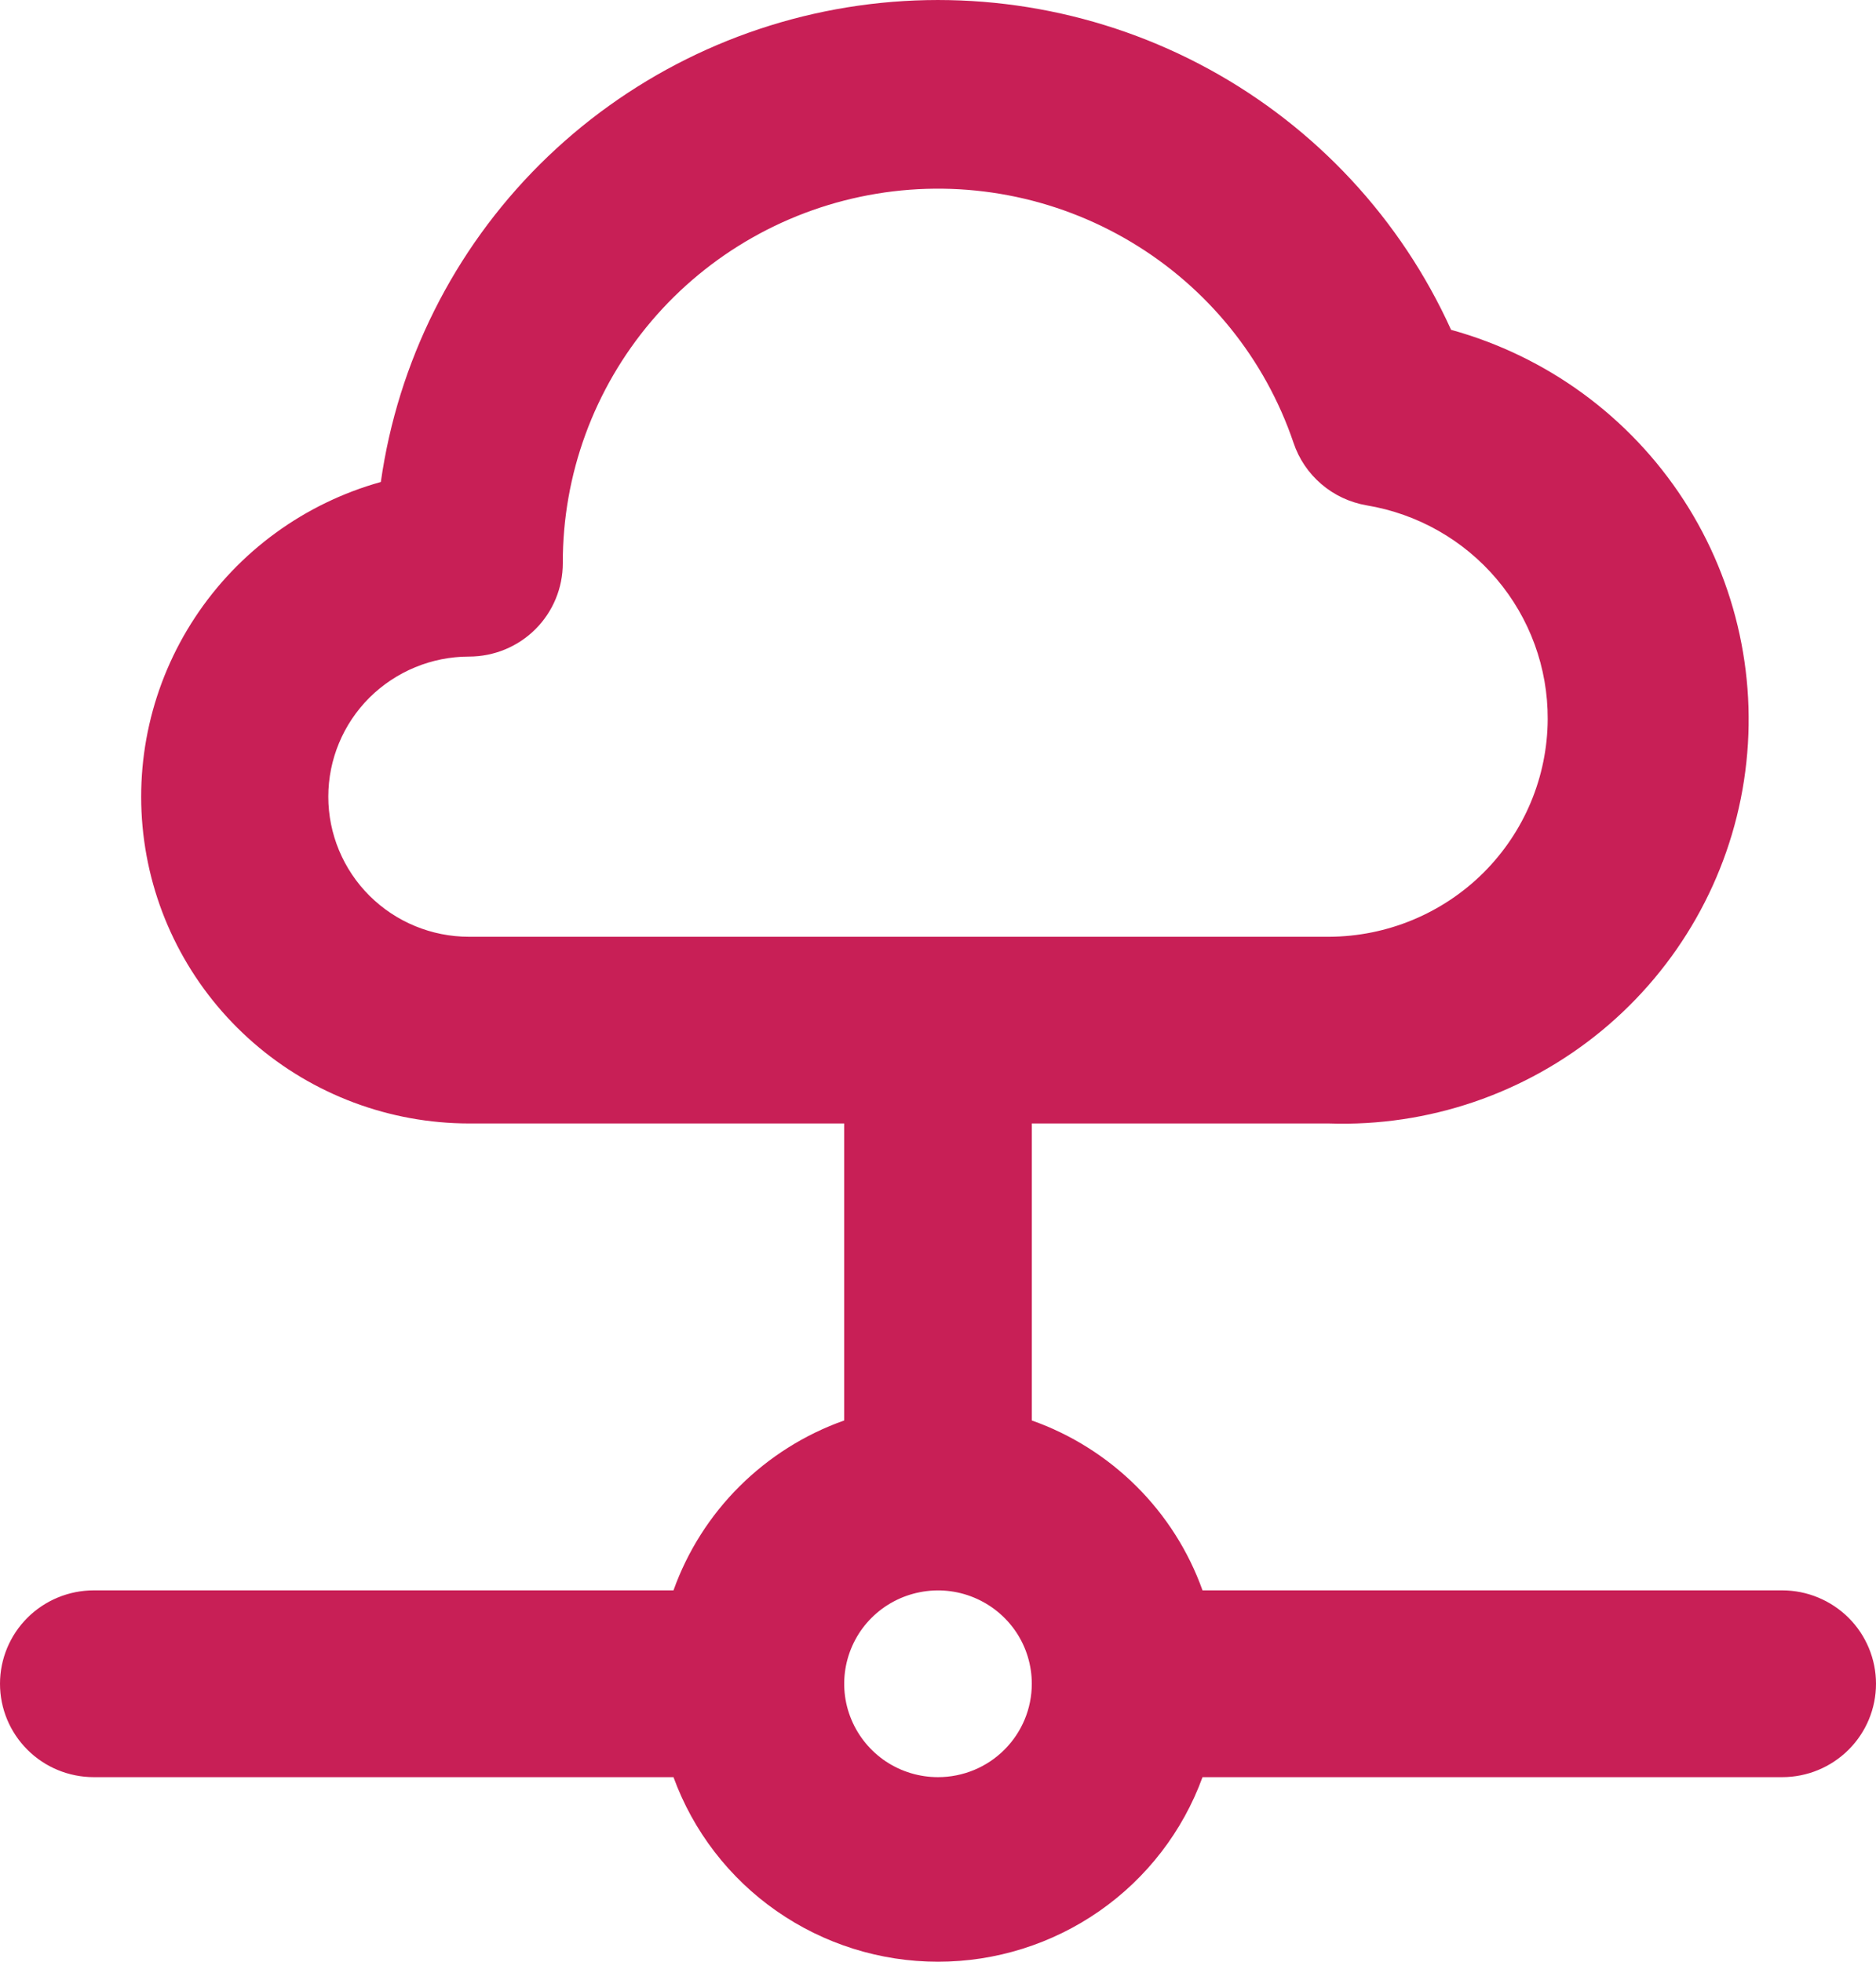 <svg width="22" height="23" viewBox="0 0 22 23" fill="none" xmlns="http://www.w3.org/2000/svg">
<path d="M20.9 18.646H14.102C13.938 18.187 13.673 17.77 13.327 17.426C12.98 17.081 12.561 16.817 12.1 16.654V13.172H15.587C16.752 13.211 17.89 12.822 18.787 12.081C19.683 11.34 20.276 10.298 20.452 9.151C20.628 8.005 20.376 6.834 19.743 5.86C19.11 4.886 18.14 4.177 17.017 3.867C16.429 2.569 15.433 1.497 14.18 0.812C12.927 0.127 11.483 -0.135 10.068 0.066C8.652 0.267 7.341 0.921 6.33 1.928C5.32 2.935 4.666 4.242 4.466 5.651C3.571 5.901 2.797 6.465 2.287 7.239C1.777 8.012 1.565 8.943 1.691 9.86C1.817 10.777 2.272 11.617 2.972 12.226C3.672 12.835 4.57 13.171 5.5 13.172H9.9V16.654C9.439 16.817 9.02 17.081 8.673 17.426C8.327 17.77 8.062 18.187 7.898 18.646H1.1C0.808 18.646 0.528 18.762 0.322 18.967C0.116 19.172 0 19.451 0 19.741C0 20.032 0.116 20.31 0.322 20.515C0.528 20.721 0.808 20.836 1.1 20.836H7.898C8.129 21.47 8.551 22.018 9.106 22.405C9.661 22.792 10.322 23 11 23C11.678 23 12.339 22.792 12.894 22.405C13.449 22.018 13.871 21.47 14.102 20.836H20.9C21.192 20.836 21.471 20.721 21.678 20.515C21.884 20.31 22 20.032 22 19.741C22 19.451 21.884 19.172 21.678 18.967C21.471 18.762 21.192 18.646 20.9 18.646ZM5.5 10.983C5.062 10.983 4.643 10.81 4.333 10.502C4.024 10.194 3.85 9.776 3.85 9.341C3.85 8.905 4.024 8.487 4.333 8.179C4.643 7.872 5.062 7.698 5.5 7.698C5.792 7.698 6.072 7.583 6.278 7.378C6.484 7.173 6.6 6.894 6.6 6.604C6.597 5.564 6.966 4.558 7.64 3.764C8.315 2.97 9.251 2.441 10.281 2.271C11.312 2.101 12.369 2.302 13.264 2.837C14.16 3.372 14.835 4.206 15.169 5.191C15.232 5.38 15.345 5.547 15.496 5.676C15.647 5.806 15.831 5.891 16.027 5.925C16.622 6.024 17.163 6.33 17.552 6.79C17.941 7.249 18.153 7.831 18.15 8.432C18.147 9.108 17.876 9.755 17.396 10.233C16.916 10.71 16.266 10.98 15.587 10.983H5.5ZM11 20.836C10.782 20.836 10.57 20.772 10.389 20.652C10.208 20.531 10.067 20.36 9.984 20.16C9.9 19.96 9.879 19.74 9.921 19.528C9.964 19.315 10.068 19.12 10.222 18.967C10.376 18.814 10.572 18.71 10.785 18.668C10.999 18.625 11.22 18.647 11.421 18.73C11.622 18.813 11.794 18.953 11.915 19.133C12.036 19.313 12.1 19.525 12.1 19.741C12.1 20.032 11.984 20.31 11.778 20.515C11.572 20.721 11.292 20.836 11 20.836Z" fill="#C81F56"/>
</svg>
